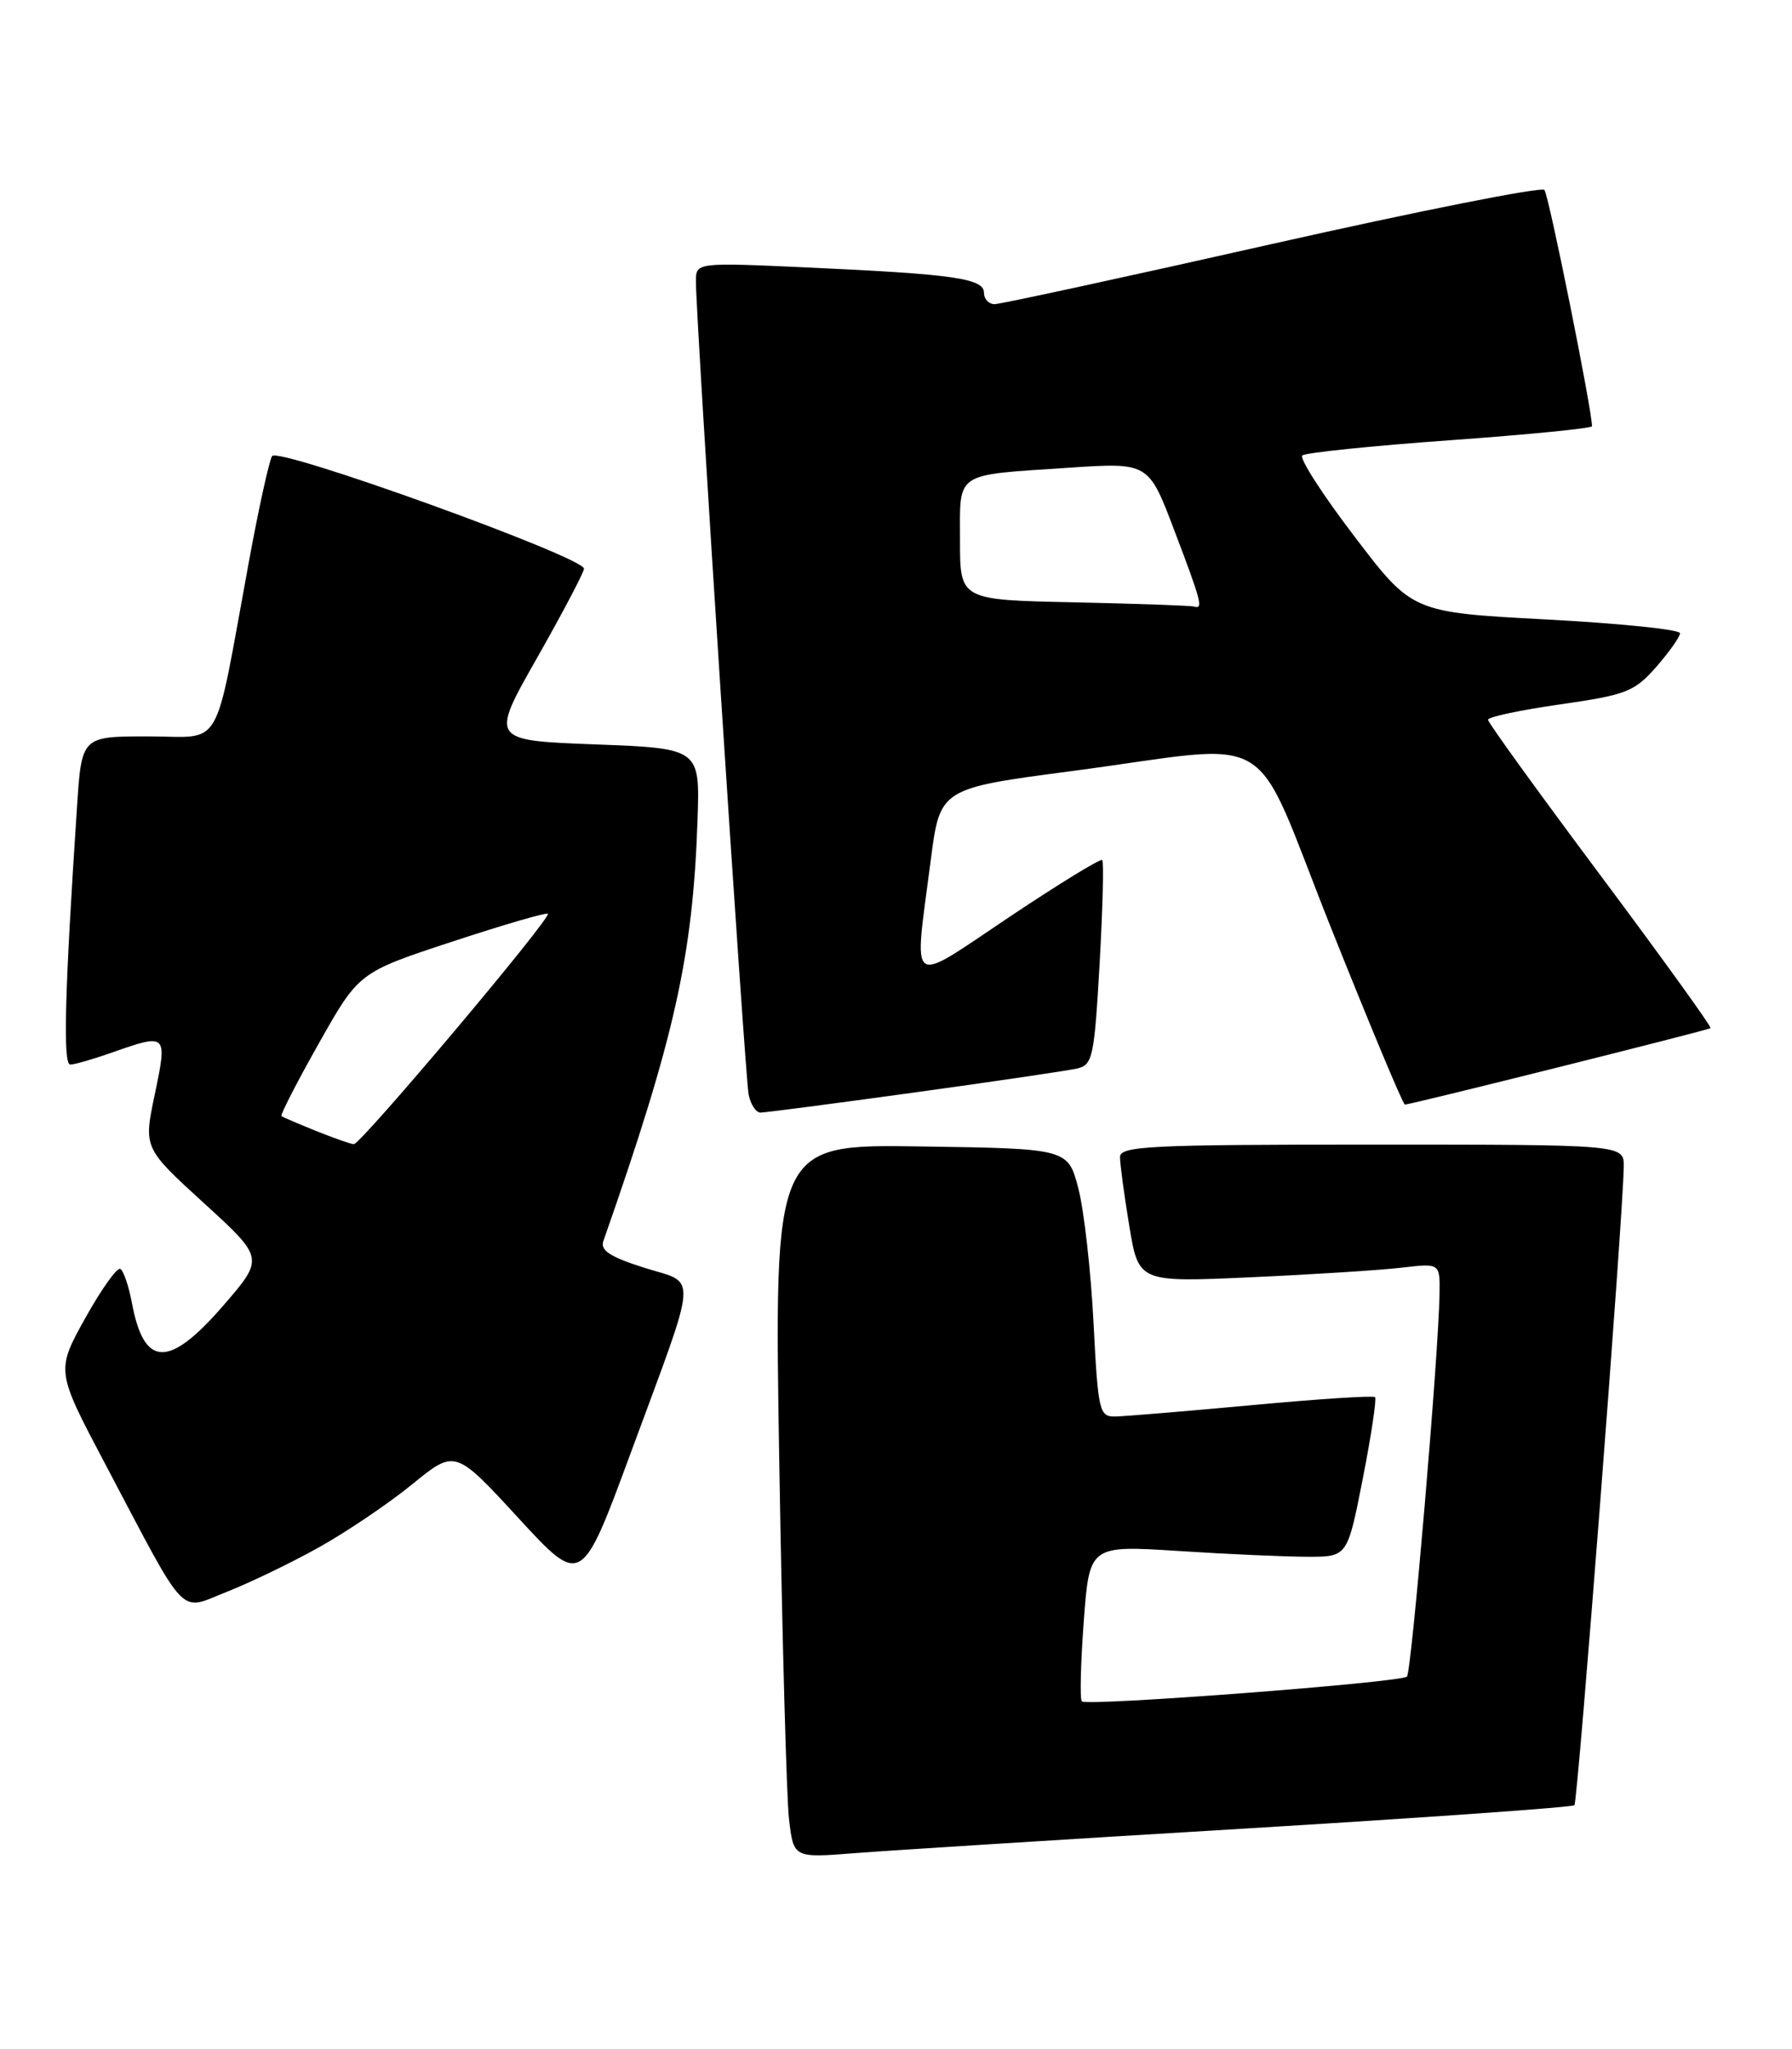 <?xml version="1.0" encoding="UTF-8" standalone="no"?>
<!DOCTYPE svg PUBLIC "-//W3C//DTD SVG 1.1//EN" "http://www.w3.org/Graphics/SVG/1.1/DTD/svg11.dtd" >
<svg xmlns="http://www.w3.org/2000/svg" xmlns:xlink="http://www.w3.org/1999/xlink" version="1.1" viewBox="0 0 224 256">
 <g >
 <path fill="currentColor"
d=" M 155.42 228.46 C 177.92 227.10 196.55 225.79 196.80 225.53 C 197.23 225.10 202.90 151.84 202.97 145.75 C 203.00 143.00 203.00 143.00 171.50 143.00 C 143.65 143.00 140.00 143.18 140.00 144.56 C 140.00 145.41 140.52 149.29 141.16 153.16 C 142.33 160.21 142.33 160.21 156.41 159.57 C 164.16 159.22 172.64 158.68 175.25 158.37 C 180.00 157.81 180.00 157.81 179.94 161.66 C 179.84 169.09 176.44 208.89 175.87 209.46 C 175.13 210.20 135.86 213.19 135.23 212.56 C 134.97 212.30 135.08 207.81 135.47 202.57 C 136.18 193.06 136.18 193.06 147.34 193.77 C 153.48 194.17 160.73 194.49 163.46 194.49 C 168.43 194.50 168.43 194.50 170.35 184.72 C 171.41 179.34 172.09 174.76 171.88 174.55 C 171.66 174.33 164.74 174.78 156.49 175.55 C 148.25 176.31 140.55 176.95 139.40 176.97 C 137.41 177.00 137.26 176.35 136.69 165.25 C 136.36 158.79 135.51 151.25 134.80 148.50 C 133.50 143.50 133.50 143.50 115.13 143.23 C 96.75 142.95 96.75 142.95 97.41 182.73 C 97.77 204.60 98.32 224.66 98.63 227.31 C 99.20 232.12 99.20 232.12 106.85 231.52 C 111.06 231.19 132.91 229.81 155.42 228.46 Z  M 39.82 193.34 C 43.29 191.41 48.56 187.85 51.51 185.45 C 56.89 181.06 56.89 181.06 64.79 189.64 C 72.68 198.21 72.68 198.21 78.84 181.52 C 87.40 158.33 87.25 160.50 80.52 158.38 C 76.26 157.03 75.01 156.21 75.42 155.05 C 84.35 129.56 86.60 119.52 87.19 102.50 C 87.50 93.50 87.50 93.50 74.39 93.00 C 61.27 92.50 61.27 92.50 67.14 82.18 C 70.36 76.50 73.00 71.49 73.00 71.05 C 73.00 69.60 34.74 55.80 34.01 56.98 C 33.64 57.58 32.32 63.57 31.09 70.29 C 26.65 94.39 28.03 92.00 18.52 92.00 C 10.21 92.00 10.21 92.00 9.63 100.75 C 8.09 123.91 7.85 133.00 8.78 133.00 C 9.31 133.00 11.66 132.32 14.00 131.50 C 20.89 129.07 20.94 129.12 19.35 136.71 C 17.94 143.42 17.94 143.42 25.49 150.31 C 33.03 157.19 33.03 157.19 27.92 163.10 C 21.09 170.98 18.00 170.88 16.48 162.74 C 16.09 160.67 15.45 158.78 15.05 158.53 C 14.65 158.28 12.68 161.05 10.66 164.67 C 7.00 171.26 7.00 171.26 13.14 182.88 C 23.59 202.66 22.26 201.26 28.31 198.89 C 31.16 197.77 36.34 195.28 39.82 193.34 Z  M 114.29 136.49 C 124.31 135.11 133.45 133.76 134.61 133.50 C 136.58 133.06 136.78 132.15 137.45 120.43 C 137.84 113.50 137.99 107.66 137.78 107.45 C 137.57 107.23 132.36 110.43 126.20 114.54 C 113.32 123.15 114.23 123.80 116.34 107.50 C 117.50 98.50 117.50 98.50 134.00 96.33 C 160.29 92.86 156.18 90.37 166.41 116.00 C 171.24 128.10 175.38 138.00 175.61 138.00 C 176.33 138.00 213.48 128.71 213.82 128.45 C 213.99 128.31 207.80 119.73 200.07 109.38 C 192.33 99.02 186.00 90.27 186.00 89.92 C 186.00 89.57 190.06 88.71 195.03 88.00 C 203.31 86.81 204.30 86.42 207.03 83.32 C 208.66 81.45 210.00 79.56 210.00 79.11 C 210.00 78.65 202.47 77.88 193.26 77.39 C 176.52 76.50 176.52 76.50 169.30 67.01 C 165.32 61.80 162.39 57.25 162.79 56.90 C 163.18 56.56 171.49 55.70 181.25 55.00 C 191.01 54.30 199.00 53.51 199.00 53.25 C 199.00 51.20 193.59 24.33 193.05 23.73 C 192.68 23.31 177.36 26.35 159.01 30.48 C 140.66 34.62 125.05 38.00 124.32 38.00 C 123.60 38.00 123.00 37.36 123.00 36.59 C 123.00 34.79 119.30 34.26 101.25 33.43 C 87.00 32.78 87.00 32.78 86.99 35.14 C 86.96 39.54 93.12 134.48 93.58 136.75 C 93.83 137.99 94.50 139.00 95.06 139.00 C 95.62 139.00 104.28 137.87 114.29 136.49 Z  M 39.50 141.29 C 37.30 140.40 35.36 139.57 35.18 139.44 C 35.01 139.31 37.11 135.21 39.86 130.34 C 44.86 121.48 44.86 121.48 56.50 117.65 C 62.91 115.54 68.30 113.97 68.48 114.16 C 68.96 114.66 45.07 143.01 44.22 142.95 C 43.82 142.92 41.70 142.17 39.50 141.29 Z  M 134.25 75.25 C 120.00 74.95 120.00 74.95 120.00 67.54 C 120.00 58.84 119.17 59.40 133.53 58.44 C 143.57 57.77 143.57 57.77 146.78 66.24 C 150.20 75.23 150.43 76.13 149.25 75.78 C 148.84 75.66 142.09 75.42 134.25 75.25 Z "/>
</g>
</svg>